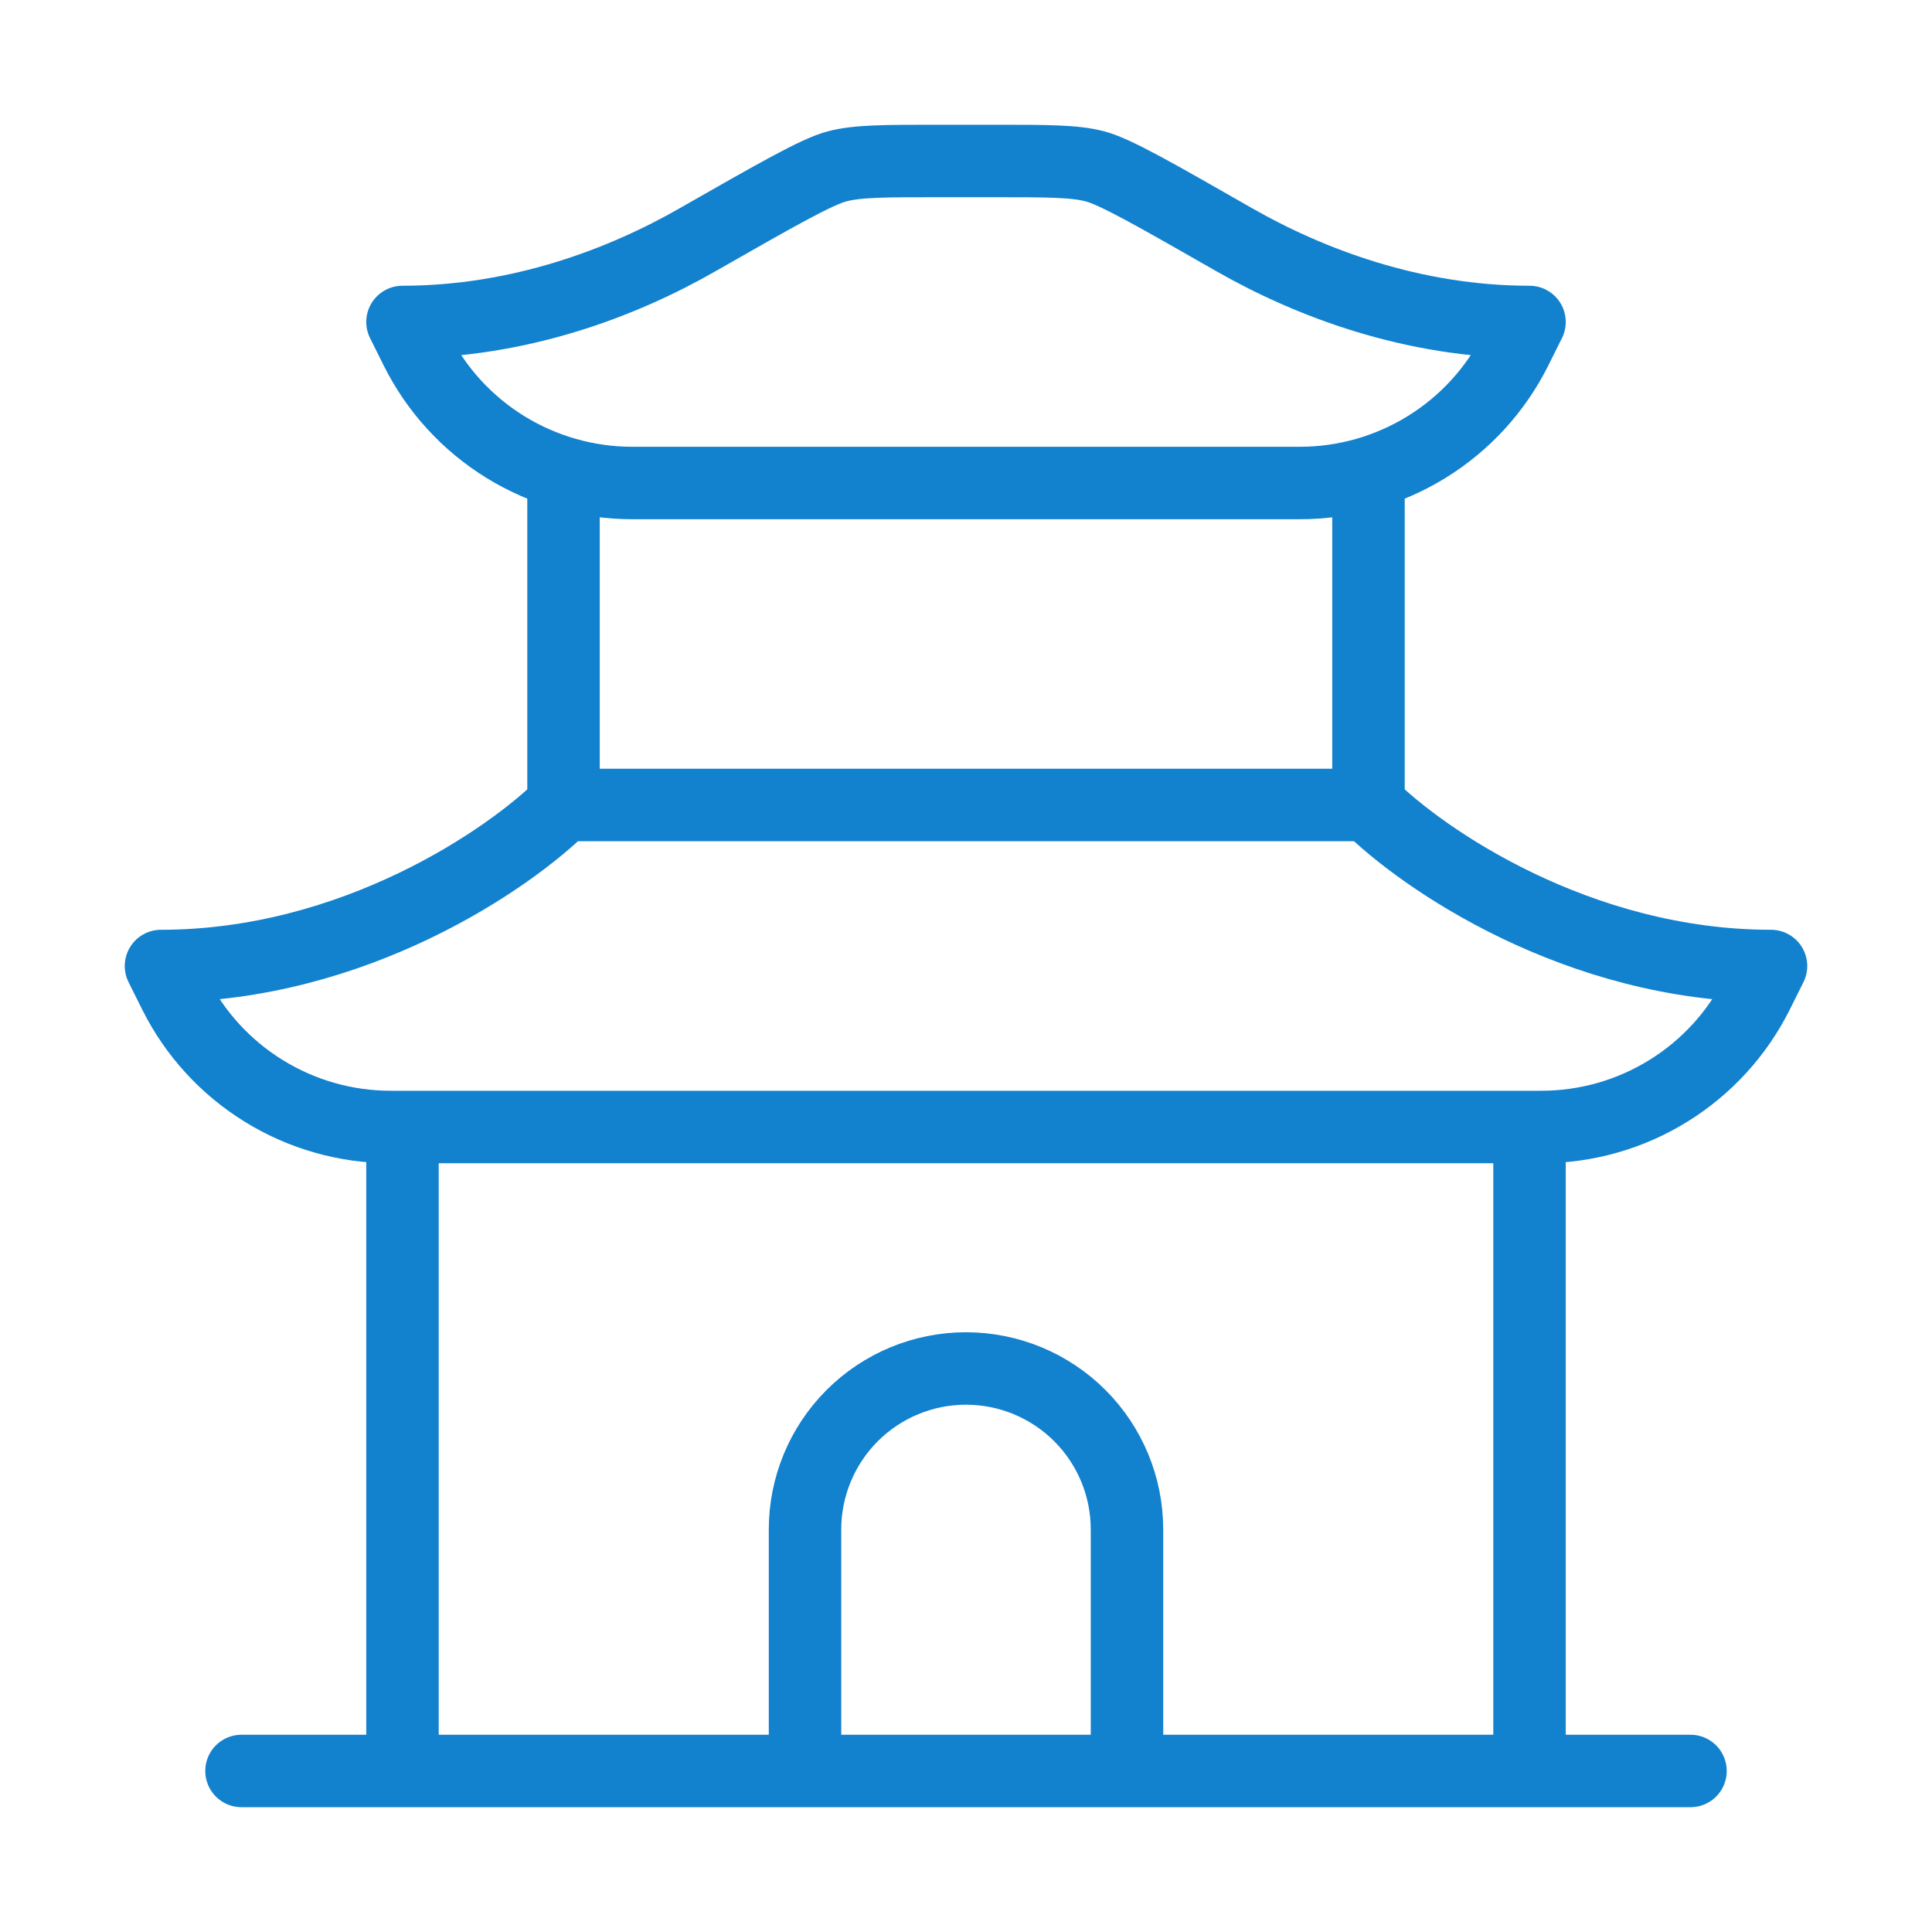 <svg width="40" height="40" viewBox="0 0 40 40" fill="none" xmlns="http://www.w3.org/2000/svg">
<path d="M28.333 16.666C29.445 17.778 32.667 20 36.667 20L36.383 20.57C35.968 21.4 35.33 22.098 34.54 22.586C33.75 23.075 32.84 23.333 31.912 23.333H8.092C7.163 23.334 6.252 23.075 5.462 22.587C4.671 22.099 4.032 21.401 3.617 20.57L3.333 20C7.333 20 10.555 17.778 11.667 16.666M28.333 16.666H11.667M28.333 16.666V10M11.667 16.666V10M31.667 36.666V23.333M8.333 36.666V23.333M5 36.666H35M16.667 36.666V31.666C16.667 30.782 17.018 29.934 17.643 29.309C18.268 28.684 19.116 28.333 20 28.333C20.884 28.333 21.732 28.684 22.357 29.309C22.982 29.934 23.333 30.782 23.333 31.666V36.666M31.667 6.666C29.245 6.666 27.108 5.851 25.553 4.963C23.913 4.025 23.093 3.556 22.673 3.445C22.25 3.333 21.692 3.333 20.573 3.333H19.428C18.308 3.333 17.748 3.333 17.328 3.445C16.907 3.556 16.087 4.025 14.447 4.961C12.892 5.853 10.755 6.666 8.333 6.666L8.617 7.236C9.032 8.067 9.671 8.766 10.461 9.254C11.252 9.742 12.163 10 13.092 10H26.912C27.84 10 28.75 9.741 29.54 9.253C30.33 8.765 30.968 8.067 31.383 7.236L31.667 6.666Z" stroke="#1281CE" stroke-width="1.5" stroke-linecap="round" stroke-linejoin="round"/>
</svg>
